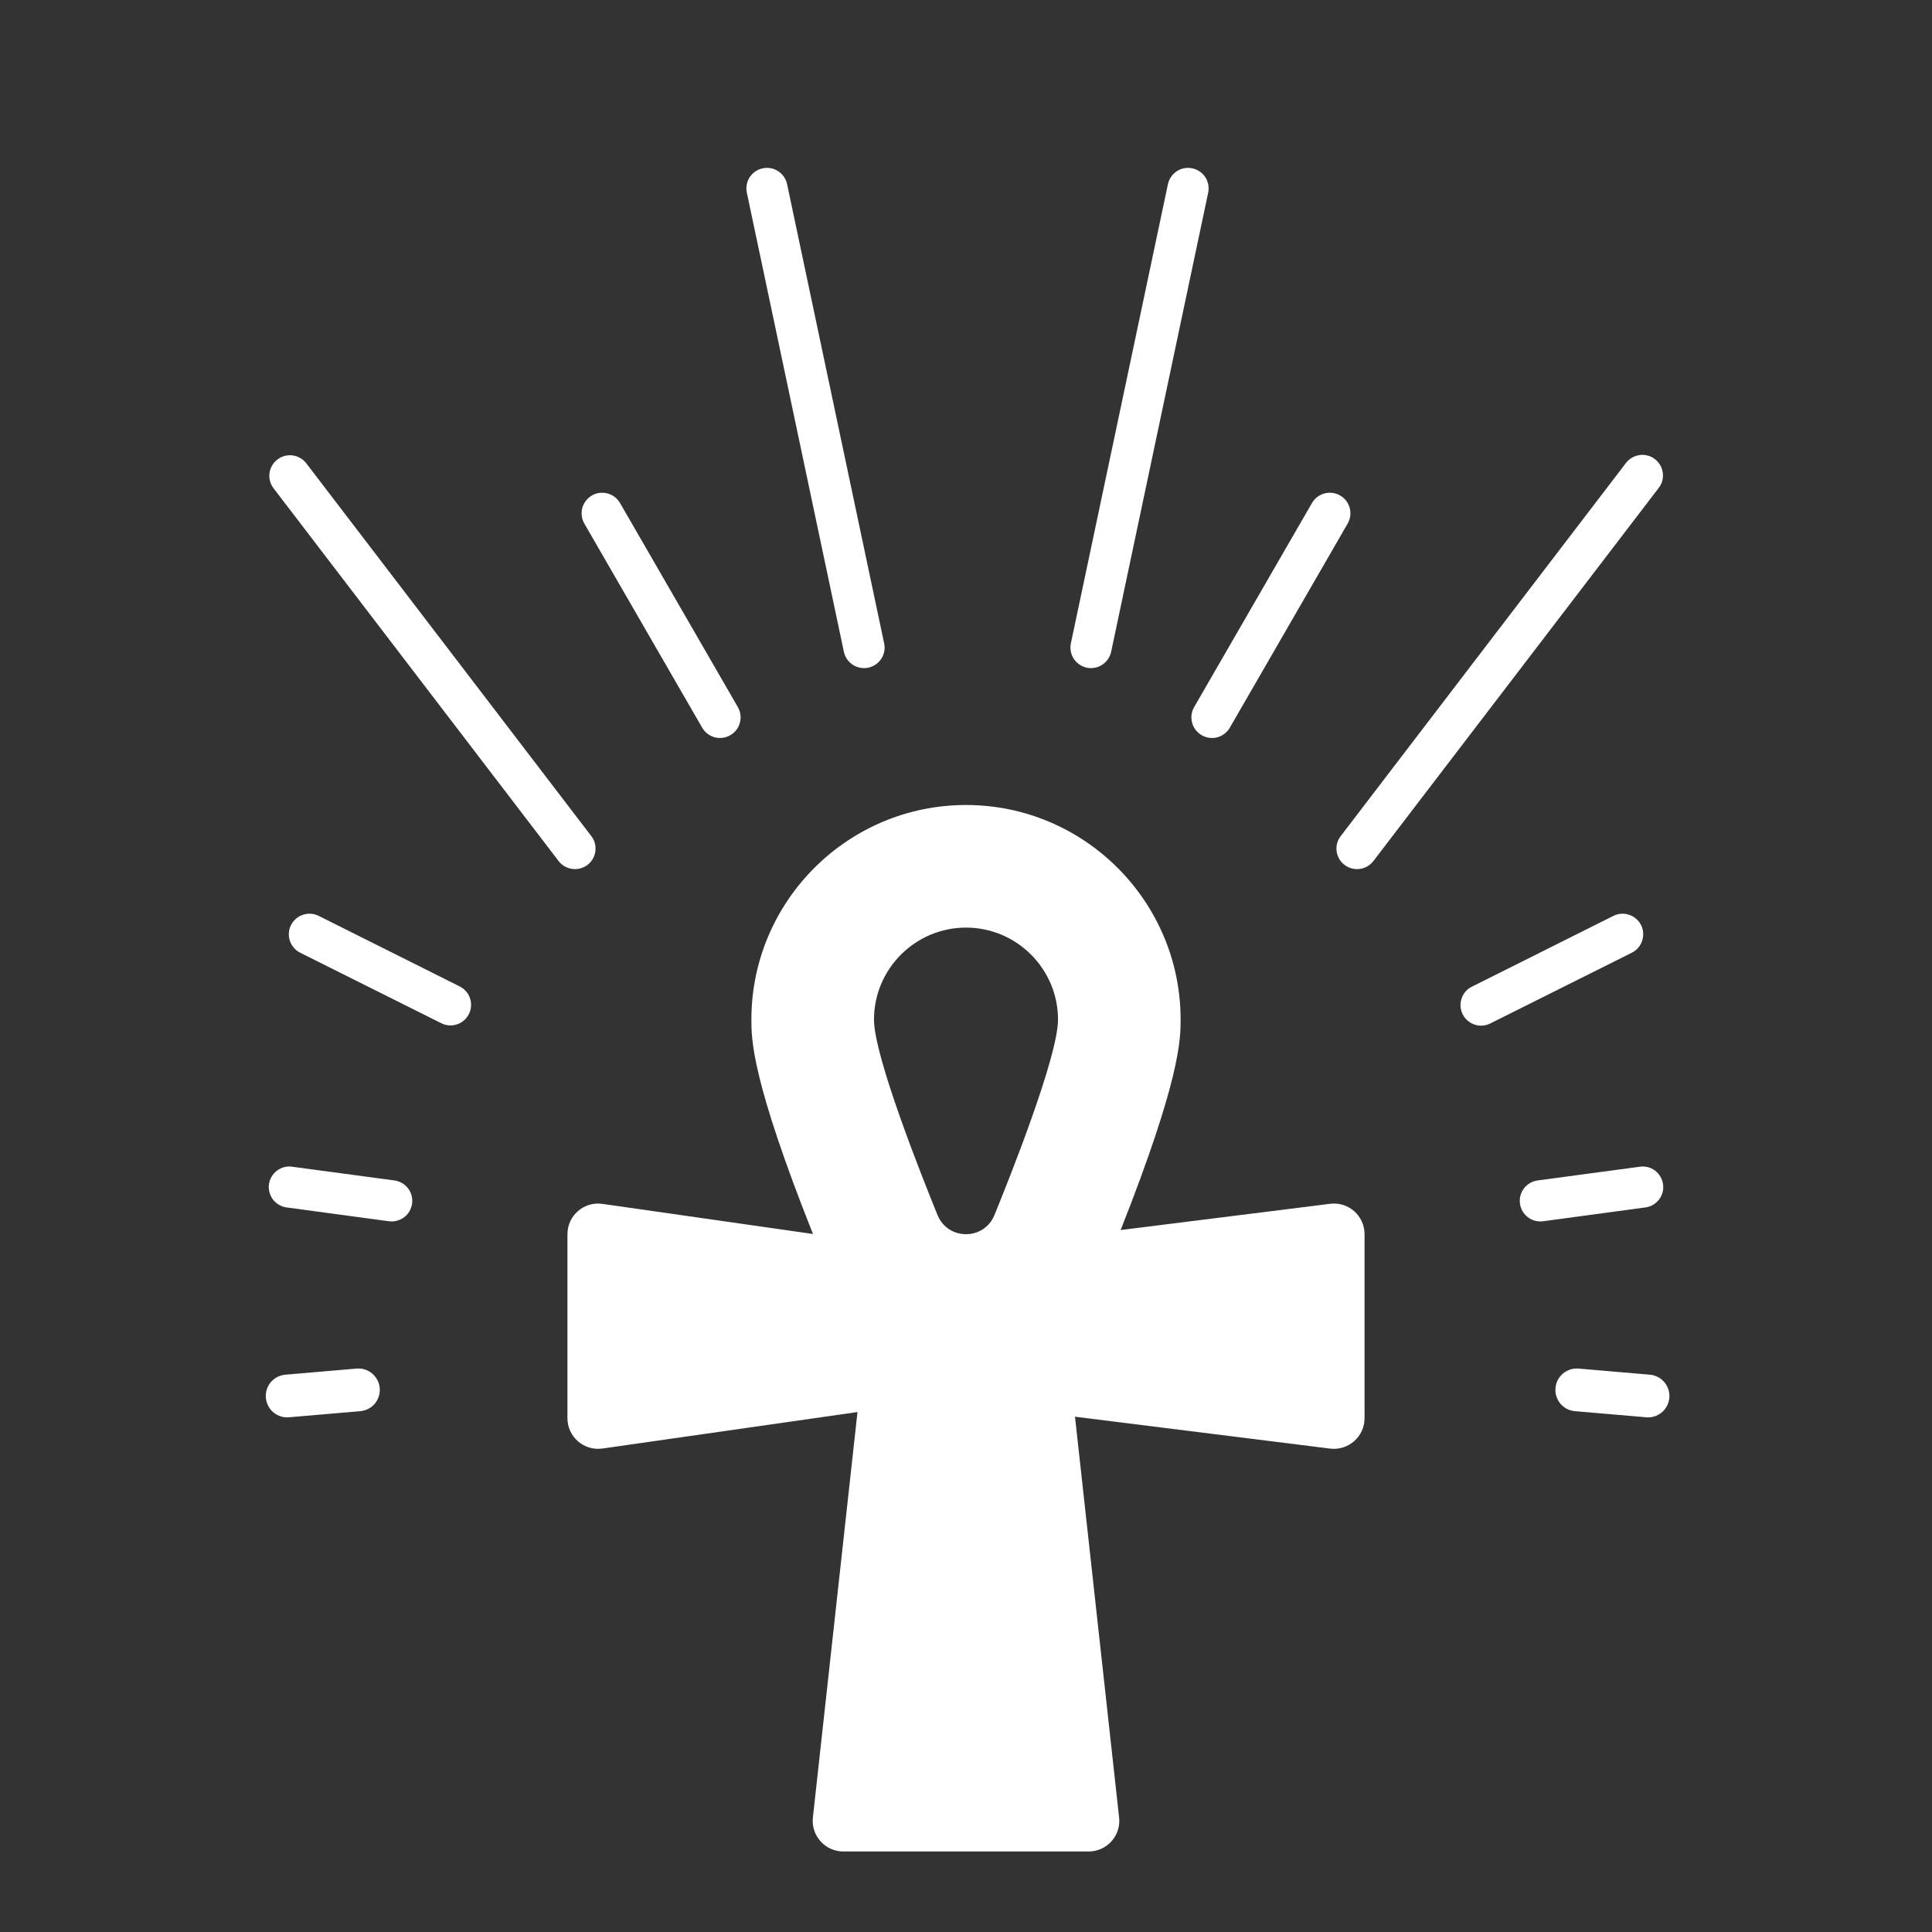 <svg width="24" height="24" viewBox="0 0 24 24" fill="none" xmlns="http://www.w3.org/2000/svg">
<rect x="0" y="0" width="24" height="24" fill="#333333" stroke="none"/>
<path d="M16.702 10.744C16.756 10.785 16.824 10.803 16.892 10.794C16.959 10.785 17.02 10.75 17.061 10.696L20.603 6.064C20.624 6.037 20.64 6.007 20.649 5.974C20.658 5.941 20.66 5.907 20.656 5.874C20.651 5.84 20.641 5.808 20.624 5.779C20.607 5.749 20.584 5.724 20.558 5.703C20.531 5.682 20.5 5.667 20.467 5.659C20.434 5.65 20.4 5.648 20.367 5.653C20.333 5.658 20.301 5.669 20.272 5.686C20.243 5.703 20.218 5.726 20.197 5.753L16.655 10.386C16.613 10.44 16.595 10.508 16.604 10.575C16.613 10.642 16.648 10.703 16.702 10.744Z" fill="white"/>
<path d="M14.928 9.133C14.957 9.15 14.989 9.161 15.023 9.165C15.056 9.17 15.09 9.168 15.122 9.159C15.155 9.15 15.185 9.135 15.211 9.115C15.238 9.094 15.261 9.069 15.277 9.04L16.74 6.506C16.757 6.477 16.768 6.445 16.773 6.411C16.777 6.378 16.775 6.344 16.767 6.311C16.758 6.279 16.743 6.248 16.723 6.221C16.702 6.194 16.677 6.172 16.647 6.155C16.618 6.138 16.586 6.127 16.552 6.123C16.519 6.119 16.485 6.121 16.453 6.13C16.42 6.139 16.39 6.154 16.363 6.174C16.336 6.195 16.314 6.221 16.297 6.25L14.834 8.784C14.8 8.843 14.791 8.913 14.809 8.978C14.826 9.044 14.869 9.099 14.928 9.133Z" fill="white"/>
<path d="M20.386 11.492C20.355 11.431 20.302 11.385 20.238 11.364C20.174 11.342 20.103 11.347 20.043 11.377L18.29 12.254C18.259 12.268 18.231 12.289 18.208 12.314C18.186 12.34 18.168 12.369 18.157 12.401C18.146 12.434 18.141 12.468 18.143 12.502C18.146 12.536 18.154 12.569 18.17 12.6C18.185 12.63 18.206 12.657 18.232 12.679C18.258 12.701 18.288 12.718 18.32 12.729C18.353 12.739 18.387 12.743 18.421 12.74C18.455 12.737 18.488 12.727 18.518 12.711L20.271 11.835C20.301 11.82 20.328 11.799 20.35 11.774C20.372 11.748 20.389 11.719 20.399 11.687C20.41 11.655 20.414 11.621 20.412 11.588C20.41 11.554 20.401 11.522 20.386 11.492Z" fill="white"/>
<path d="M20.366 14.494L19.1 14.664C19.036 14.673 18.977 14.706 18.936 14.756C18.896 14.806 18.875 14.87 18.88 14.934C18.884 14.999 18.912 15.06 18.96 15.104C19.007 15.148 19.069 15.173 19.134 15.173C19.145 15.173 19.157 15.172 19.168 15.171L20.434 15C20.468 14.996 20.501 14.986 20.531 14.969C20.56 14.953 20.586 14.93 20.607 14.904C20.628 14.877 20.644 14.846 20.653 14.813C20.662 14.78 20.664 14.746 20.659 14.712C20.655 14.678 20.643 14.646 20.626 14.617C20.609 14.587 20.586 14.562 20.559 14.541C20.531 14.521 20.5 14.506 20.467 14.498C20.434 14.49 20.4 14.488 20.366 14.494Z" fill="white"/>
<path d="M6.939 10.696C6.98 10.75 7.041 10.785 7.109 10.794C7.176 10.803 7.244 10.785 7.298 10.744C7.352 10.703 7.387 10.642 7.396 10.575C7.405 10.507 7.387 10.439 7.345 10.386L3.803 5.753C3.761 5.7 3.7 5.666 3.634 5.657C3.567 5.649 3.5 5.667 3.446 5.708C3.393 5.748 3.358 5.809 3.348 5.875C3.339 5.942 3.356 6.01 3.397 6.064L6.939 10.696Z" fill="white"/>
<path d="M10.483 8.097C10.497 8.163 10.537 8.221 10.594 8.258C10.651 8.295 10.72 8.308 10.786 8.294C10.853 8.28 10.911 8.24 10.948 8.183C10.985 8.126 10.998 8.057 10.983 7.991L9.777 2.285C9.762 2.219 9.722 2.162 9.666 2.126C9.609 2.089 9.541 2.077 9.475 2.091C9.409 2.105 9.351 2.144 9.314 2.2C9.277 2.256 9.264 2.325 9.277 2.391L10.483 8.097Z" fill="white"/>
<path d="M13.803 8.097C13.789 8.163 13.749 8.221 13.692 8.258C13.635 8.295 13.566 8.308 13.5 8.294C13.434 8.28 13.376 8.24 13.338 8.183C13.302 8.126 13.289 8.057 13.303 7.991L14.509 2.285C14.524 2.219 14.564 2.162 14.62 2.126C14.677 2.089 14.746 2.077 14.811 2.091C14.877 2.105 14.935 2.144 14.972 2.2C15.009 2.256 15.022 2.325 15.009 2.391L13.803 8.097Z" fill="white"/>
<path d="M8.723 9.04C8.757 9.098 8.813 9.141 8.878 9.159C8.944 9.176 9.013 9.167 9.072 9.133C9.131 9.099 9.174 9.044 9.191 8.978C9.209 8.913 9.2 8.843 9.166 8.784L7.703 6.25C7.686 6.221 7.664 6.195 7.637 6.174C7.611 6.154 7.58 6.139 7.548 6.13C7.515 6.121 7.481 6.119 7.448 6.123C7.414 6.127 7.382 6.138 7.353 6.155C7.324 6.172 7.298 6.194 7.278 6.221C7.257 6.248 7.242 6.279 7.233 6.311C7.225 6.344 7.223 6.378 7.227 6.411C7.232 6.445 7.243 6.477 7.26 6.506L8.723 9.04Z" fill="white"/>
<path d="M5.596 12.738C5.654 12.738 5.71 12.719 5.755 12.683C5.8 12.647 5.832 12.597 5.845 12.541C5.858 12.485 5.852 12.426 5.828 12.374C5.804 12.322 5.762 12.28 5.711 12.254L3.958 11.377C3.928 11.362 3.895 11.353 3.862 11.351C3.828 11.349 3.794 11.353 3.763 11.364C3.731 11.374 3.701 11.391 3.676 11.413C3.651 11.435 3.63 11.462 3.615 11.492C3.6 11.522 3.591 11.554 3.589 11.588C3.586 11.621 3.59 11.655 3.601 11.687C3.612 11.719 3.628 11.748 3.65 11.773C3.672 11.799 3.699 11.82 3.729 11.835L5.482 12.711C5.518 12.729 5.557 12.738 5.596 12.738Z" fill="white"/>
<path d="M3.566 15L4.832 15.171C4.843 15.172 4.855 15.173 4.866 15.173C4.931 15.173 4.993 15.148 5.041 15.104C5.088 15.059 5.116 14.999 5.121 14.934C5.125 14.87 5.105 14.806 5.064 14.756C5.023 14.706 4.964 14.673 4.9 14.664L3.634 14.494C3.6 14.488 3.566 14.49 3.533 14.498C3.5 14.506 3.469 14.521 3.442 14.541C3.414 14.562 3.391 14.587 3.374 14.617C3.357 14.646 3.346 14.678 3.341 14.712C3.336 14.746 3.339 14.78 3.348 14.813C3.357 14.846 3.372 14.877 3.393 14.904C3.414 14.93 3.44 14.953 3.47 14.969C3.499 14.986 3.532 14.996 3.566 15Z" fill="white"/>
<path d="M20.451 17.606C20.458 17.607 20.466 17.607 20.474 17.607C20.542 17.607 20.607 17.58 20.657 17.533C20.706 17.485 20.735 17.421 20.738 17.353C20.741 17.285 20.717 17.218 20.672 17.166C20.627 17.115 20.564 17.083 20.496 17.077L19.61 17.001C19.575 16.998 19.54 17.002 19.507 17.012C19.474 17.023 19.443 17.04 19.416 17.062C19.39 17.085 19.367 17.112 19.351 17.143C19.335 17.174 19.326 17.208 19.323 17.243C19.32 17.278 19.323 17.313 19.334 17.346C19.345 17.379 19.361 17.41 19.384 17.437C19.406 17.463 19.434 17.485 19.465 17.502C19.496 17.517 19.53 17.527 19.564 17.53L20.451 17.606Z" fill="white"/>
<path d="M3.566 17.607C3.574 17.607 3.581 17.607 3.589 17.606L4.475 17.53C4.545 17.524 4.61 17.491 4.656 17.437C4.701 17.383 4.723 17.313 4.717 17.243C4.711 17.173 4.677 17.108 4.623 17.062C4.569 17.017 4.5 16.995 4.429 17.001L3.544 17.077C3.476 17.083 3.412 17.115 3.367 17.166C3.322 17.218 3.299 17.285 3.302 17.353C3.305 17.421 3.334 17.485 3.383 17.533C3.432 17.58 3.498 17.607 3.566 17.607H3.566Z" fill="white"/>
<path d="M16.523 14.954L13.921 15.28C14.666 13.395 14.666 12.908 14.666 12.666C14.666 11.196 13.47 10 12 10C10.53 10 9.334 11.196 9.334 12.666C9.334 12.91 9.334 13.404 10.099 15.329L7.484 14.955C7.253 14.922 7.049 15.101 7.049 15.332V17.617C7.049 17.849 7.254 18.027 7.484 17.994L10.652 17.541L10.098 22.578C10.073 22.803 10.25 23 10.477 23H13.523C13.75 23 13.927 22.803 13.902 22.578L13.354 17.599L16.523 17.995C16.75 18.023 16.951 17.846 16.951 17.617V15.332C16.951 15.102 16.75 14.925 16.523 14.954ZM12.353 15.095C12.224 15.41 11.777 15.411 11.647 15.095C11.462 14.642 10.857 13.126 10.857 12.666C10.857 12.036 11.37 11.523 12 11.523C12.63 11.523 13.143 12.036 13.143 12.666C13.143 13.126 12.538 14.642 12.353 15.095Z" fill="white"/>
</svg>
